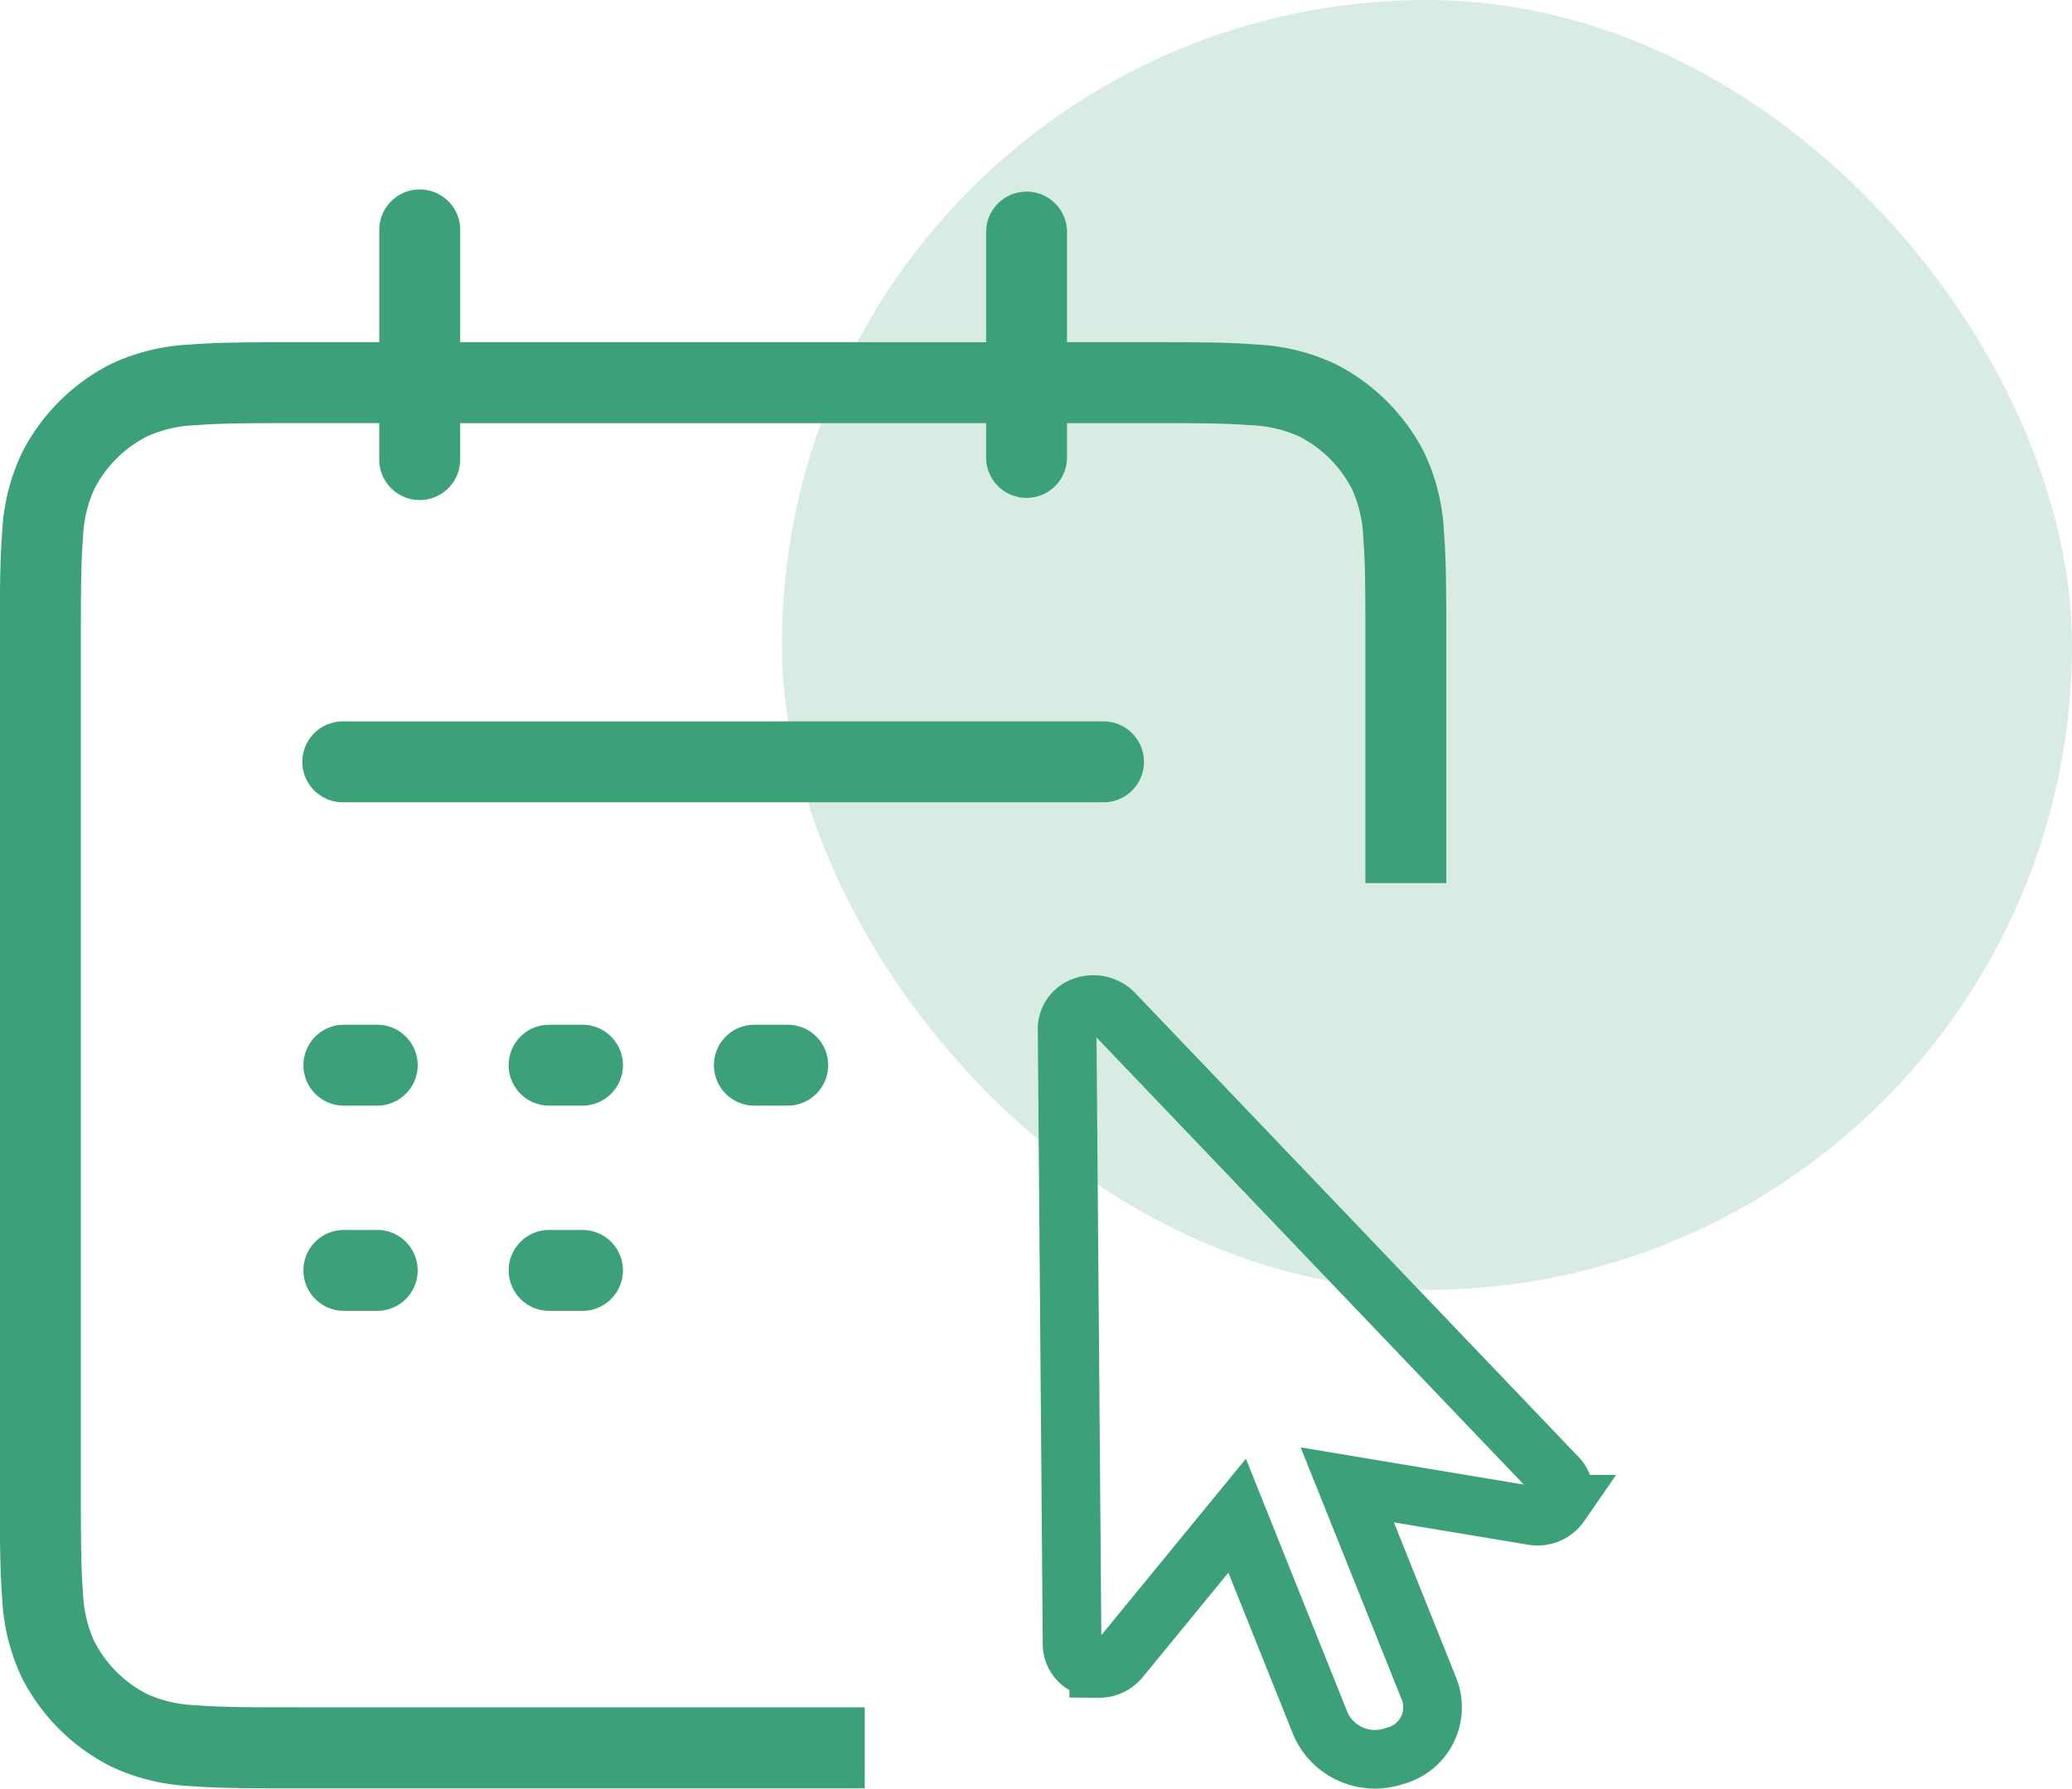 <svg xmlns="http://www.w3.org/2000/svg" width="70.666" height="61.022" viewBox="0 0 70.666 61.022">
  <g id="honeSerIcon1" transform="translate(17.196 16.381)">
    <rect id="base" width="44" height="44" rx="22" transform="translate(9.47 -16.381)" fill="#3ca078" opacity="0.2"/>
    <g id="icon" transform="translate(-27.897 -10.069)">
      <g id="Group_23134" data-name="Group 23134" transform="translate(6.076 -0.687)">
        <path id="Path_1364" data-name="Path 1364" d="M47.819,38.047a.733.733,0,0,0-.1-.926L32.588,21.283a.983.983,0,0,0-1-.232.818.818,0,0,0-.585.763l.17,21.033a.819.819,0,0,0,.625.762l.284.04a.934.934,0,0,0,.72-.33l4-4.882,2.856,7.133a2.036,2.036,0,0,0,2.514,1.064,1.715,1.715,0,0,0,1.191-2.248l-2.805-7,6.321,1.053a.941.941,0,0,0,.942-.392Z" transform="translate(10.016 7.642)" fill="none" stroke="#3ca078" stroke-width="2"/>
        <path id="Path_1365" data-name="Path 1365" d="M20.32,2.255a1.38,1.38,0,1,0-2.759,0V6.049H14.776c-1.5,0-2.7,0-3.678.08A7.073,7.073,0,0,0,8.392,6.8,6.9,6.9,0,0,0,5.377,9.816,7.072,7.072,0,0,0,4.7,12.522c-.08.977-.08,2.183-.08,3.678V45.224c0,1.5,0,2.7.08,3.678a7.073,7.073,0,0,0,.672,2.706,6.9,6.9,0,0,0,3.015,3.015A7.073,7.073,0,0,0,11.1,55.3c.977.08,2.183.08,3.678.08H34.117V52.616H14.835c-1.568,0-2.661,0-3.513-.071a4.4,4.4,0,0,1-1.678-.381,4.139,4.139,0,0,1-1.809-1.809,4.4,4.4,0,0,1-.381-1.678c-.07-.851-.071-1.944-.071-3.513V16.259c0-1.568,0-2.661.071-3.512a4.4,4.4,0,0,1,.381-1.678A4.139,4.139,0,0,1,9.645,9.26a4.4,4.4,0,0,1,1.678-.381c.851-.07,1.944-.071,3.513-.071H17.56v1.207a1.38,1.38,0,1,0,2.759,0V8.809H38.256v1.207a1.38,1.38,0,0,0,2.759,0V8.809h2.725c1.568,0,2.661,0,3.513.071a4.4,4.4,0,0,1,1.678.381,4.139,4.139,0,0,1,1.809,1.809,4.4,4.4,0,0,1,.381,1.678c.07.851.071,1.944.071,3.512V24.5h2.759V16.2c0-1.5,0-2.7-.08-3.678A7.074,7.074,0,0,0,53.2,9.816,6.9,6.9,0,0,0,50.184,6.8a7.073,7.073,0,0,0-2.706-.672c-.977-.08-2.183-.08-3.678-.08H41.016V2.255a1.38,1.38,0,0,0-2.759,0V6.049H20.32ZM16.353,18.984a1.38,1.38,0,1,0,0,2.759h25.87a1.38,1.38,0,1,0,0-2.759Zm-1.38,11.728a1.38,1.38,0,0,1,1.38-1.38h1.174a1.38,1.38,0,0,1,0,2.759H16.353A1.38,1.38,0,0,1,14.973,30.712Z" transform="translate(0 0)" fill="#3ca078" fill-rule="evenodd"/>
        <path id="Path_1366" data-name="Path 1366" d="M14.973,30.712a1.38,1.38,0,0,1,1.38-1.38h1.174a1.38,1.38,0,0,1,0,2.759H16.353A1.38,1.38,0,0,1,14.973,30.712Z" transform="translate(7)" fill="#3ca078" fill-rule="evenodd"/>
        <path id="Path_1367" data-name="Path 1367" d="M14.973,30.712a1.38,1.38,0,0,1,1.38-1.38h1.174a1.38,1.38,0,0,1,0,2.759H16.353A1.38,1.38,0,0,1,14.973,30.712Z" transform="translate(14)" fill="#3ca078" fill-rule="evenodd"/>
        <path id="Path_1368" data-name="Path 1368" d="M14.973,30.712a1.38,1.38,0,0,1,1.38-1.38h1.174a1.38,1.38,0,0,1,0,2.759H16.353A1.38,1.38,0,0,1,14.973,30.712Z" transform="translate(7 7)" fill="#3ca078" fill-rule="evenodd"/>
        <path id="Path_1369" data-name="Path 1369" d="M14.973,30.712a1.38,1.38,0,0,1,1.38-1.38h1.174a1.38,1.38,0,0,1,0,2.759H16.353A1.38,1.38,0,0,1,14.973,30.712Z" transform="translate(0 7)" fill="#3ca078" fill-rule="evenodd"/>
      </g>
    </g>
  </g>
</svg>
